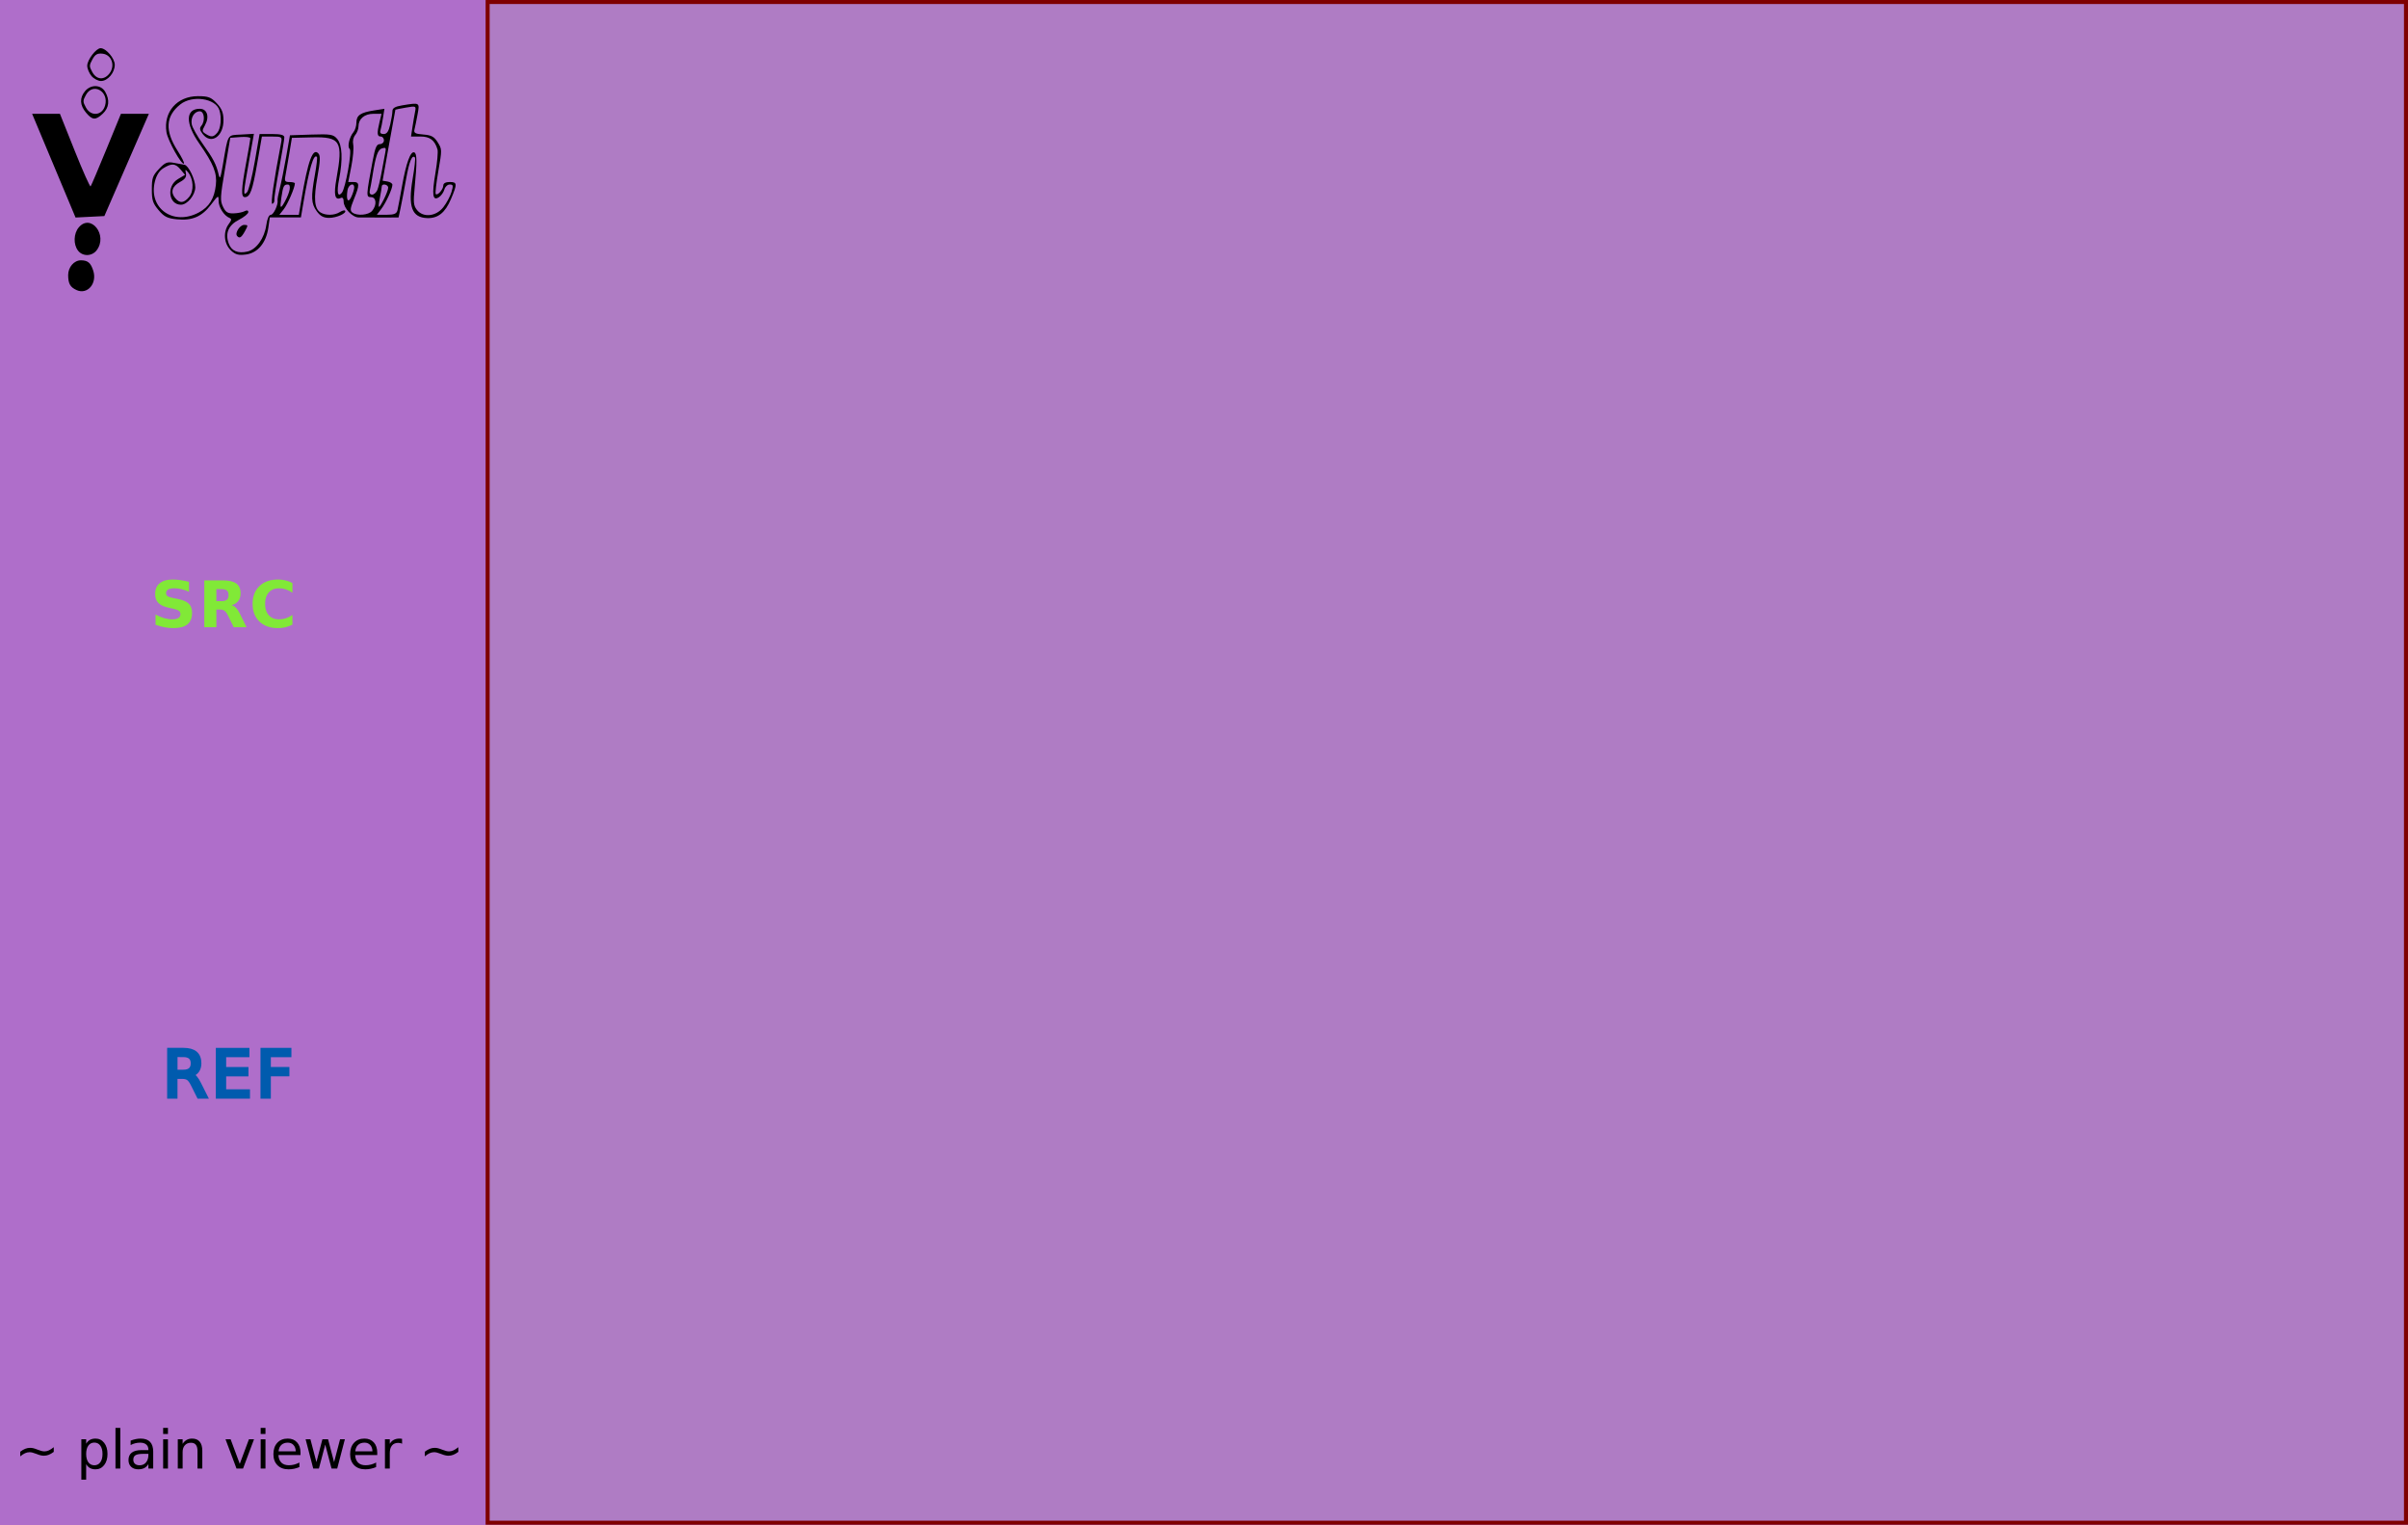 <?xml version="1.0" encoding="UTF-8" standalone="no"?>
<!-- Created with Inkscape (http://www.inkscape.org/) -->

<svg
   xmlns:osb="http://www.openswatchbook.org/uri/2009/osb"
   xmlns:dc="http://purl.org/dc/elements/1.1/"
   xmlns:cc="http://creativecommons.org/ns#"
   xmlns:rdf="http://www.w3.org/1999/02/22-rdf-syntax-ns#"
   xmlns:svg="http://www.w3.org/2000/svg"
   xmlns="http://www.w3.org/2000/svg"
   xmlns:xlink="http://www.w3.org/1999/xlink"
   xmlns:sodipodi="http://sodipodi.sourceforge.net/DTD/sodipodi-0.dtd"
   xmlns:inkscape="http://www.inkscape.org/namespaces/inkscape"
   width="600"
   height="380"
   viewBox="0 0 158.75 100.542"
   version="1.1"
   id="svg8"
   inkscape:version="0.92.2 (5c3e80d, 2017-08-06)"
   sodipodi:docname="plainviewer.svg">
  <defs
     id="defs2">
    <linearGradient
       id="linearGradient2325"
       osb:paint="solid">
      <stop
         style="stop-color:#7e0000;stop-opacity:1;"
         offset="0"
         id="stop2323" />
    </linearGradient>
    <linearGradient
       id="linearGradient2319"
       osb:paint="solid">
      <stop
         style="stop-color:#005bae;stop-opacity:1;"
         offset="0"
         id="stop2317" />
    </linearGradient>
    <linearGradient
       id="linearGradient6834"
       osb:paint="solid">
      <stop
         style="stop-color:#214040;stop-opacity:1;"
         offset="0"
         id="stop6832" />
    </linearGradient>
    <clipPath
       id="_clipPath_5pp32NuXIIutEw6PWFHnNkTIRZzkB8Bp">
      <path
         d="m 188.5,0 h 257 v 60 h -257 z"
         id="path912"
         inkscape:connector-curvature="0"
         style="fill:#ffffff" />
    </clipPath>
    <filter
       id="af9soRcblEbnDflHwfqAMgo5RvCfBtve"
       x="-2"
       y="-2"
       width="4"
       height="4">
      <feGaussianBlur
         stdDeviation="2"
         id="feGaussianBlur929" />
    </filter>
    <filter
       id="filter6500"
       x="-2"
       y="-2"
       width="4"
       height="4">
      <feGaussianBlur
         stdDeviation="2"
         id="feGaussianBlur6498" />
    </filter>
    <linearGradient
       inkscape:collect="always"
       xlink:href="#linearGradient2319"
       id="linearGradient2321"
       x1="146.981"
       y1="76.887"
       x2="158.807"
       y2="76.887"
       gradientUnits="userSpaceOnUse"
       gradientTransform="translate(135.917,6.142)" />
    <linearGradient
       inkscape:collect="always"
       xlink:href="#linearGradient2319"
       id="linearGradient2327"
       x1="146.981"
       y1="76.887"
       x2="158.807"
       y2="76.887"
       gradientUnits="userSpaceOnUse"
       gradientTransform="translate(135.917,6.142)" />
    <linearGradient
       inkscape:collect="always"
       xlink:href="#linearGradient2319"
       id="linearGradient848"
       gradientUnits="userSpaceOnUse"
       x1="146.981"
       y1="76.887"
       x2="158.807"
       y2="76.887"
       gradientTransform="translate(135.917,6.142)" />
    <linearGradient
       inkscape:collect="always"
       xlink:href="#linearGradient2319"
       id="linearGradient850"
       gradientUnits="userSpaceOnUse"
       x1="146.981"
       y1="76.887"
       x2="158.807"
       y2="76.887"
       gradientTransform="translate(135.917,6.142)" />
    <linearGradient
       inkscape:collect="always"
       xlink:href="#linearGradient2319"
       id="linearGradient852"
       gradientUnits="userSpaceOnUse"
       x1="146.981"
       y1="76.887"
       x2="158.807"
       y2="76.887"
       gradientTransform="translate(135.917,6.142)" />
    <linearGradient
       inkscape:collect="always"
       xlink:href="#linearGradient2319"
       id="linearGradient854"
       gradientUnits="userSpaceOnUse"
       x1="146.981"
       y1="76.887"
       x2="158.807"
       y2="76.887"
       gradientTransform="translate(135.917,6.142)" />
    <linearGradient
       inkscape:collect="always"
       xlink:href="#linearGradient2319"
       id="linearGradient856"
       gradientUnits="userSpaceOnUse"
       x1="146.981"
       y1="76.887"
       x2="158.807"
       y2="76.887"
       gradientTransform="translate(135.917,6.142)" />
    <linearGradient
       inkscape:collect="always"
       xlink:href="#linearGradient2319"
       id="linearGradient858"
       gradientUnits="userSpaceOnUse"
       x1="146.981"
       y1="76.887"
       x2="158.807"
       y2="76.887"
       gradientTransform="translate(135.917,6.142)" />
  </defs>
  <sodipodi:namedview
     id="base"
     pagecolor="#ffffff"
     bordercolor="#666666"
     borderopacity="1.0"
     inkscape:pageopacity="0.0"
     inkscape:pageshadow="2"
     inkscape:zoom="1.979899"
     inkscape:cx="307.96219"
     inkscape:cy="163.71444"
     inkscape:document-units="px"
     inkscape:current-layer="text987"
     showgrid="false"
     units="px"
     inkscape:snap-bbox="true"
     inkscape:snap-page="true"
     inkscape:bbox-nodes="true"
     inkscape:snap-bbox-edge-midpoints="true"
     inkscape:window-width="1920"
     inkscape:window-height="1016"
     inkscape:window-x="0"
     inkscape:window-y="27"
     inkscape:window-maximized="1"
     inkscape:lockguides="false"
     inkscape:pagecheckerboard="true"
     borderlayer="true"
     inkscape:measure-start="430,35"
     inkscape:measure-end="50,35"
     showguides="false" />
  <g
     inkscape:label="bg"
     inkscape:groupmode="layer"
     id="layer1"
     transform="translate(0,-196.458)">
    <path
       style="opacity:1;vector-effect:none;fill:#ad6bc9;fill-opacity:0.98;fill-rule:evenodd;stroke:none;stroke-width:0.486;stroke-linecap:butt;stroke-linejoin:round;stroke-miterlimit:4;stroke-dasharray:none;stroke-dashoffset:0;stroke-opacity:1;paint-order:normal"
       d="M 0,196.458 H 158.75 V 297 H 0 Z"
       id="rect817"
       inkscape:connector-curvature="0" />
    <path
       style="fill:#000000;stroke-width:1"
       d="m 5.054,215.58 c -0.424,-0.188 -0.558,-0.423 -0.561,-0.984 -0.003,-0.528 0.391,-0.984 0.847,-0.98 0.449,0.003 0.642,0.167 0.807,0.683 0.269,0.843 -0.377,1.599 -1.094,1.282 z m 0.088,-2.604 c -0.314,-0.413 -0.291,-1.122 0.048,-1.526 0.794,-0.946 1.939,0.509 1.184,1.503 -0.312,0.411 -0.928,0.422 -1.232,0.023 z m 10.074,-0.024 c -0.454,-0.427 -0.518,-1.213 -0.14,-1.721 0.196,-0.264 0.207,-0.344 0.052,-0.408 -0.362,-0.15 -0.716,-0.704 -0.716,-1.12 0,-0.4 -0.02,-0.39 -0.498,0.24 -0.604,0.797 -1.241,1.071 -2.252,0.971 -0.625,-0.062 -0.843,-0.171 -1.207,-0.605 -0.382,-0.456 -0.445,-0.647 -0.445,-1.372 0,-0.747 0.054,-0.9 0.471,-1.344 0.4,-0.425 0.548,-0.486 0.978,-0.403 0.279,0.054 0.593,0.111 0.698,0.127 0.267,0.039 0.716,0.968 0.717,1.483 5.82e-4,0.509 -0.525,1.152 -0.942,1.152 -0.826,0 -0.97,-1.233 -0.199,-1.692 l 0.466,-0.277 -0.291,-0.347 c -0.346,-0.412 -0.585,-0.433 -1.131,-0.096 -0.271,0.167 -0.46,0.462 -0.566,0.882 -0.445,1.768 1.225,2.944 2.897,2.04 0.684,-0.37 1.021,-0.913 1.122,-1.808 0.089,-0.786 -0.154,-1.392 -1.094,-2.738 -0.93,-1.33 -0.914,-2.288 0.036,-2.288 0.487,0 0.652,0.521 0.342,1.084 -0.206,0.375 -0.203,0.414 0.049,0.574 0.367,0.234 0.51,0.217 0.768,-0.089 0.224,-0.267 0.289,-0.993 0.133,-1.478 -0.253,-0.784 -1.793,-1.008 -2.582,-0.376 -0.968,0.776 -1.022,1.73 -0.173,3.054 0.267,0.417 0.457,0.794 0.421,0.837 -0.135,0.161 -1.068,-1.502 -1.156,-2.062 -0.21,-1.334 0.698,-2.374 2.074,-2.375 0.679,-5e-4 0.868,0.07 1.236,0.462 0.328,0.349 0.438,0.612 0.449,1.074 0.026,1.109 -0.811,1.693 -1.371,0.956 -0.196,-0.258 -0.218,-0.382 -0.092,-0.533 0.269,-0.321 0.204,-0.961 -0.098,-0.961 -0.366,0 -0.622,0.424 -0.527,0.874 0.044,0.208 0.367,0.779 0.717,1.268 0.693,0.967 0.896,1.356 1.049,2.009 0.085,0.362 0.125,0.276 0.271,-0.573 0.372,-2.159 0.272,-1.991 1.217,-2.046 l 0.841,-0.049 -0.322,1.796 c -0.388,2.169 -0.398,2.321 -0.136,2.061 0.107,-0.106 0.337,-1.013 0.512,-2.017 l 0.318,-1.826 h 0.816 c 0.591,0 0.816,0.062 0.816,0.224 0,0.123 -0.156,1.064 -0.347,2.09 -0.191,1.026 -0.332,1.946 -0.314,2.043 0.018,0.098 -0.039,0.209 -0.126,0.247 -0.135,0.06 0.081,-1.453 0.581,-4.064 0.067,-0.348 0.025,-0.374 -0.601,-0.374 h -0.672 l -0.309,1.773 c -0.314,1.8 -0.468,2.221 -0.814,2.221 -0.261,0 -0.243,-0.494 0.084,-2.255 0.152,-0.819 0.278,-1.55 0.279,-1.623 0.002,-0.074 -0.296,-0.111 -0.661,-0.083 l -0.664,0.051 -0.346,2.046 c -0.318,1.876 -0.329,2.084 -0.133,2.496 0.17,0.358 0.312,0.448 0.696,0.438 0.265,-0.007 0.592,-0.071 0.727,-0.143 0.154,-0.082 0.245,-0.06 0.245,0.06 0,0.105 -0.281,0.334 -0.624,0.509 -0.692,0.353 -0.92,0.9 -0.659,1.581 0.182,0.476 0.597,0.65 1.218,0.512 0.596,-0.133 1.129,-0.879 1.253,-1.752 0.06,-0.42 0.17,-0.671 0.296,-0.671 0.184,0 0.502,-0.685 0.446,-0.963 -0.013,-0.066 0.053,-0.419 0.147,-0.785 0.094,-0.366 0.283,-1.302 0.42,-2.08 l 0.249,-1.415 1.417,-0.047 c 1.269,-0.043 1.447,-0.012 1.701,0.291 0.332,0.395 0.375,1.343 0.121,2.655 -0.167,0.859 -0.094,1.218 0.181,0.892 0.243,-0.289 0.686,-2.769 0.517,-2.894 -0.171,-0.126 -0.022,-0.781 0.253,-1.109 0.105,-0.125 0.191,-0.407 0.191,-0.626 0,-0.479 0.267,-0.662 1.168,-0.802 l 0.679,-0.106 -0.093,0.594 c -0.051,0.327 -0.128,0.701 -0.17,0.831 -0.051,0.159 0.019,0.238 0.211,0.238 0.214,0 0.325,-0.161 0.433,-0.624 0.08,-0.343 0.146,-0.745 0.146,-0.893 5.29e-4,-0.193 0.183,-0.298 0.649,-0.374 1.167,-0.191 1.155,-0.198 1.008,0.601 -0.071,0.389 -0.162,0.834 -0.202,0.989 -0.059,0.232 0.043,0.291 0.585,0.333 0.528,0.041 0.713,0.141 0.946,0.514 0.286,0.458 0.287,0.477 0.042,1.892 -0.136,0.786 -0.214,1.468 -0.174,1.516 0.112,0.133 0.499,-0.303 0.499,-0.563 0,-0.144 0.156,-0.229 0.419,-0.229 0.507,0 0.515,0.118 0.083,1.134 -0.38,0.893 -0.852,1.269 -1.562,1.245 -1.012,-0.034 -1.275,-0.744 -0.96,-2.585 0.124,-0.726 0.194,-1.358 0.154,-1.405 -0.186,-0.221 -0.371,0.226 -0.584,1.407 -0.127,0.708 -0.291,1.569 -0.365,1.915 l -0.133,0.628 -1.147,0.002 c -0.631,0.001 -1.3,-0.001 -1.488,-0.004 -0.418,-0.008 -0.986,-0.614 -0.986,-1.05 0,-0.205 -0.07,-0.29 -0.193,-0.234 -0.386,0.177 -0.473,-0.212 -0.282,-1.269 0.447,-2.48 0.273,-2.773 -1.618,-2.726 l -1.319,0.032 -0.179,1.082 c -0.099,0.595 -0.213,1.25 -0.253,1.456 -0.062,0.313 -0.016,0.374 0.278,0.374 0.194,0 0.352,0.04 0.352,0.089 0,0.27 -0.475,1.375 -0.73,1.698 l -0.297,0.377 h 0.643 0.643 l 0.161,-0.957 c 0.442,-2.634 0.77,-3.517 1.14,-3.076 0.127,0.151 0.11,0.502 -0.074,1.522 -0.258,1.432 -0.203,2.094 0.197,2.349 0.336,0.214 0.921,0.206 1.272,-0.018 0.155,-0.099 0.314,-0.142 0.352,-0.097 0.136,0.163 -0.555,0.476 -1.049,0.476 -0.37,0 -0.586,-0.116 -0.821,-0.442 -0.367,-0.508 -0.386,-0.914 -0.115,-2.419 0.107,-0.594 0.167,-1.113 0.132,-1.154 -0.214,-0.254 -0.515,0.765 -0.895,3.025 l -0.161,0.957 h -1.026 -1.026 l -0.097,0.683 c -0.141,0.993 -0.697,1.66 -1.469,1.763 -0.498,0.066 -0.702,0.01 -1.009,-0.278 z m 9.317,-2.596 c 0.325,-0.387 0.282,-0.903 -0.075,-0.903 -0.328,0 -0.325,-0.079 0.106,-2.372 0.171,-0.909 0.262,-1.123 0.479,-1.123 0.148,0 0.268,-0.112 0.268,-0.25 0,-0.137 -0.094,-0.25 -0.21,-0.25 -0.243,0 -0.26,-0.208 -0.08,-0.958 l 0.13,-0.54 h -0.539 c -0.584,0 -0.978,0.335 -0.978,0.832 0,0.17 -0.096,0.424 -0.214,0.564 -0.13,0.155 -0.182,0.404 -0.133,0.636 0.044,0.21 -0.011,0.85 -0.123,1.422 l -0.204,1.04 h 0.337 c 0.414,0 0.42,0.189 0.038,1.13 -0.248,0.611 -0.266,0.76 -0.105,0.882 0.314,0.237 1.064,0.173 1.302,-0.11 z m 1.668,-0.03 c 0.038,-0.16 0.177,-0.89 0.307,-1.623 0.269,-1.508 0.558,-2.3 0.803,-2.2 0.183,0.074 0.189,0.625 0.025,2.327 -0.093,0.966 -0.073,1.172 0.143,1.456 0.405,0.532 1.261,0.45 1.746,-0.168 0.215,-0.275 0.458,-0.724 0.538,-0.999 0.129,-0.439 0.115,-0.499 -0.117,-0.499 -0.145,0 -0.303,0.15 -0.352,0.333 -0.049,0.183 -0.211,0.411 -0.361,0.506 -0.414,0.264 -0.472,-0.153 -0.225,-1.612 0.118,-0.697 0.178,-1.388 0.134,-1.537 -0.181,-0.611 -0.499,-0.853 -1.123,-0.853 h -0.623 l 0.095,-0.624 c 0.052,-0.343 0.13,-0.799 0.173,-1.012 0.076,-0.377 0.059,-0.385 -0.603,-0.27 -0.375,0.065 -0.688,0.127 -0.695,0.138 -0.007,0.011 -0.2,1.069 -0.428,2.35 l -0.415,2.33 0.323,0.053 c 0.178,0.029 0.323,0.126 0.323,0.216 0,0.268 -0.43,1.201 -0.739,1.603 l -0.287,0.374 h 0.644 c 0.493,0 0.66,-0.068 0.713,-0.291 z m -7.423,-0.582 c 0.349,-0.636 0.433,-1.123 0.194,-1.123 -0.261,0 -0.307,0.093 -0.425,0.874 -0.109,0.719 -0.057,0.775 0.231,0.25 z m 6.536,-0.166 c 0.152,-0.297 0.277,-0.634 0.277,-0.749 5.29e-4,-0.218 -0.416,-0.3 -0.422,-0.083 -0.002,0.069 -0.058,0.406 -0.125,0.749 -0.149,0.766 -0.089,0.784 0.27,0.083 z M 12.471,209.435 c 0.327,-0.389 0.287,-1.193 -0.08,-1.63 -0.173,-0.206 -0.191,-0.195 -0.134,0.081 0.048,0.235 -0.054,0.384 -0.391,0.568 -0.525,0.287 -0.64,0.674 -0.314,1.062 0.304,0.363 0.567,0.34 0.92,-0.08 z m 10.88,-0.607 c 0.009,-0.371 -0.38,-0.22 -0.443,0.173 -0.102,0.637 0.042,0.886 0.252,0.435 0.102,-0.22 0.188,-0.493 0.191,-0.608 z m 1.52,0.166 c 0.07,-0.16 0.201,-0.702 0.29,-1.204 0.089,-0.502 0.197,-1.077 0.239,-1.278 0.065,-0.306 0.03,-0.351 -0.214,-0.275 -0.287,0.089 -0.421,0.483 -0.642,1.883 -0.051,0.32 -0.123,0.714 -0.161,0.874 -0.044,0.186 0.008,0.291 0.145,0.291 0.118,0 0.272,-0.131 0.342,-0.291 z M 15.629,212.01 c -0.16,-0.191 0.186,-0.727 0.469,-0.727 0.264,0 0.267,0.02 0.049,0.416 -0.233,0.423 -0.36,0.499 -0.518,0.311 z m -12.08,-4.632 -1.432,-3.418 h 0.917 0.917 l 0.974,2.436 c 0.535,1.34 1.007,2.395 1.048,2.346 0.041,-0.049 0.508,-1.145 1.037,-2.436 l 0.962,-2.346 h 0.921 0.921 l -1.467,3.37 -1.467,3.37 -0.95,0.048 -0.95,0.048 z m 2.124,-3.493 c -0.416,-0.495 -0.437,-0.977 -0.064,-1.422 0.38,-0.452 1.043,-0.434 1.32,0.037 0.32,0.543 0.266,1.058 -0.151,1.449 -0.477,0.447 -0.687,0.435 -1.105,-0.064 z m 1.252,-0.46 c 0.277,-0.944 -0.797,-1.552 -1.259,-0.712 -0.212,0.386 -0.212,0.447 0.005,0.842 0.329,0.598 1.062,0.523 1.253,-0.13 z m -0.896,-1.961 c -0.154,-0.183 -0.279,-0.486 -0.279,-0.673 0,-0.388 0.587,-1.157 0.883,-1.157 0.358,0 0.933,0.674 0.933,1.094 0,0.523 -0.464,1.07 -0.908,1.07 -0.192,0 -0.475,-0.15 -0.629,-0.333 z m 1.192,-0.171 c 0.389,-0.512 0.14,-1.226 -0.452,-1.295 -0.348,-0.04 -0.493,0.04 -0.677,0.374 -0.217,0.395 -0.218,0.456 -0.005,0.842 0.28,0.508 0.782,0.543 1.135,0.078 z"
       id="path869"
       inkscape:connector-curvature="0" />
    <g
       aria-label="SRC"
       style="font-style:normal;font-variant:normal;font-weight:bold;font-stretch:normal;font-size:4.233px;line-height:125%;font-family:sans-serif;-inkscape-font-specification:'sans-serif, Bold';font-variant-ligatures:normal;font-variant-caps:normal;font-variant-numeric:normal;font-feature-settings:normal;text-align:start;letter-spacing:10.536px;word-spacing:0px;writing-mode:lr-tb;text-anchor:start;fill:#81e937;fill-opacity:1;stroke:none;stroke-width:0.265px;stroke-linecap:butt;stroke-linejoin:miter;stroke-opacity:1"
       id="text976">
      <path
         d="m 12.459,234.811 v 0.653 q -0.254,-0.114 -0.496,-0.172 -0.242,-0.058 -0.457,-0.058 -0.285,0 -0.422,0.079 -0.136,0.079 -0.136,0.244 0,0.124 0.091,0.194 0.093,0.068 0.335,0.118 l 0.339,0.068 q 0.515,0.103 0.732,0.314 0.217,0.211 0.217,0.599 0,0.511 -0.304,0.761 -0.302,0.248 -0.924,0.248 -0.294,0 -0.589,-0.056 -0.296,-0.056 -0.591,-0.165 v -0.672 q 0.296,0.157 0.571,0.238 0.277,0.079 0.533,0.079 0.26,0 0.399,-0.087 0.138,-0.087 0.138,-0.248 0,-0.145 -0.095,-0.223 -0.093,-0.079 -0.374,-0.141 l -0.308,-0.068 q -0.463,-0.099 -0.678,-0.316 -0.213,-0.217 -0.213,-0.585 0,-0.461 0.298,-0.709 0.298,-0.248 0.856,-0.248 0.254,0 0.523,0.039 0.269,0.037 0.556,0.114 z"
         style="font-style:normal;font-variant:normal;font-weight:bold;font-stretch:normal;font-size:4.233px;line-height:130%;font-family:sans-serif;-inkscape-font-specification:'sans-serif, Bold';font-variant-ligatures:normal;font-variant-caps:normal;font-variant-numeric:normal;font-feature-settings:normal;text-align:start;letter-spacing:0.106px;writing-mode:lr-tb;text-anchor:start;fill:#81e937;fill-opacity:1;stroke-width:0.265px"
         id="path978" />
      <path
         d="m 14.599,236.082 q 0.25,0 0.358,-0.093 0.11,-0.093 0.11,-0.306 0,-0.211 -0.11,-0.302 -0.107,-0.091 -0.358,-0.091 h -0.335 v 0.792 z m -0.335,0.55 v 1.168 h -0.796 v -3.086 h 1.215 q 0.61,0 0.893,0.205 0.285,0.205 0.285,0.647 0,0.306 -0.149,0.502 -0.147,0.196 -0.444,0.289 0.163,0.037 0.291,0.17 0.13,0.13 0.263,0.397 l 0.432,0.876 h -0.847 l -0.376,-0.767 q -0.114,-0.232 -0.232,-0.316 -0.116,-0.085 -0.31,-0.085 z"
         style="font-style:normal;font-variant:normal;font-weight:bold;font-stretch:normal;font-size:4.233px;line-height:130%;font-family:sans-serif;-inkscape-font-specification:'sans-serif, Bold';font-variant-ligatures:normal;font-variant-caps:normal;font-variant-numeric:normal;font-feature-settings:normal;text-align:start;letter-spacing:0.106px;writing-mode:lr-tb;text-anchor:start;fill:#81e937;fill-opacity:1;stroke-width:0.265px"
         id="path980" />
      <path
         d="m 19.279,237.63 q -0.219,0.114 -0.457,0.172 -0.238,0.058 -0.496,0.058 -0.771,0 -1.222,-0.43 -0.451,-0.432 -0.451,-1.17 0,-0.74 0.451,-1.17 0.451,-0.432 1.222,-0.432 0.258,0 0.496,0.058 0.238,0.058 0.457,0.172 v 0.639 q -0.221,-0.151 -0.436,-0.221 -0.215,-0.07 -0.453,-0.07 -0.426,0 -0.67,0.273 -0.244,0.273 -0.244,0.752 0,0.477 0.244,0.75 0.244,0.273 0.67,0.273 0.238,0 0.453,-0.07 0.215,-0.07 0.436,-0.221 z"
         style="font-style:normal;font-variant:normal;font-weight:bold;font-stretch:normal;font-size:4.233px;line-height:130%;font-family:sans-serif;-inkscape-font-specification:'sans-serif, Bold';font-variant-ligatures:normal;font-variant-caps:normal;font-variant-numeric:normal;font-feature-settings:normal;text-align:start;letter-spacing:0.106px;writing-mode:lr-tb;text-anchor:start;fill:#81e937;fill-opacity:1;stroke-width:0.265px"
         id="path982" />
    </g>
    <g
       aria-label="~ plain viewer ~"
       style="font-style:normal;font-weight:normal;font-size:4.233px;line-height:125%;font-family:sans-serif;letter-spacing:0px;word-spacing:0px;fill:#000000;fill-opacity:1;stroke:none;stroke-width:0.265px;stroke-linecap:butt;stroke-linejoin:miter;stroke-opacity:1"
       id="text987">
      <path
         d="m 3.544,291.851 v 0.307 q -0.181,0.136 -0.336,0.195 -0.153,0.059 -0.32,0.059 -0.189,0 -0.441,-0.102 -0.019,-0.007 -0.028,-0.01 -0.012,-0.005 -0.038,-0.014 -0.267,-0.107 -0.429,-0.107 -0.152,0 -0.3,0.067 -0.148,0.066 -0.317,0.208 v -0.307 q 0.181,-0.136 0.334,-0.195 0.155,-0.06 0.322,-0.06 0.189,0 0.443,0.103 0.017,0.007 0.026,0.01 0.014,0.005 0.038,0.014 0.267,0.107 0.429,0.107 0.148,0 0.293,-0.066 0.146,-0.066 0.324,-0.21 z"
         style="font-size:3.528px;letter-spacing:0px;stroke-width:0.265px"
         id="path989" />
      <path
         d="m 5.68,292.969 v 1.023 H 5.362 v -2.663 h 0.319 v 0.293 q 0.1,-0.172 0.251,-0.255 0.153,-0.084 0.365,-0.084 0.351,0 0.57,0.279 0.22,0.279 0.22,0.734 0,0.455 -0.22,0.734 -0.219,0.279 -0.57,0.279 -0.212,0 -0.365,-0.083 -0.152,-0.084 -0.251,-0.257 z m 1.078,-0.674 q 0,-0.35 -0.145,-0.548 -0.143,-0.2 -0.394,-0.2 -0.251,0 -0.396,0.2 -0.143,0.198 -0.143,0.548 0,0.35 0.143,0.549 0.145,0.198 0.396,0.198 0.251,0 0.394,-0.198 0.145,-0.2 0.145,-0.549 z"
         style="font-size:3.528px;letter-spacing:0px;stroke-width:0.265px"
         id="path991" />
      <path
         d="m 7.613,290.578 h 0.317 v 2.68 H 7.613 Z"
         style="font-size:3.528px;letter-spacing:0px;stroke-width:0.265px"
         id="path993" />
      <path
         d="m 9.468,292.288 q -0.384,0 -0.532,0.088 -0.148,0.088 -0.148,0.3 0,0.169 0.11,0.269 0.112,0.098 0.303,0.098 0.264,0 0.422,-0.186 0.16,-0.188 0.16,-0.498 v -0.071 z m 0.632,-0.131 v 1.101 H 9.783 v -0.293 q -0.109,0.176 -0.27,0.26 -0.162,0.083 -0.396,0.083 -0.296,0 -0.472,-0.165 -0.174,-0.167 -0.174,-0.446 0,-0.326 0.217,-0.491 0.219,-0.165 0.651,-0.165 h 0.444 v -0.031 q 0,-0.219 -0.145,-0.338 -0.143,-0.121 -0.403,-0.121 -0.165,0 -0.322,0.04 -0.157,0.04 -0.301,0.119 v -0.293 q 0.174,-0.067 0.338,-0.1 0.164,-0.034 0.319,-0.034 0.419,0 0.625,0.217 0.207,0.217 0.207,0.658 z"
         style="font-size:3.528px;letter-spacing:0px;stroke-width:0.265px"
         id="path995" />
      <path
         d="m 10.755,291.329 h 0.317 v 1.929 H 10.755 Z m 0,-0.751 h 0.317 v 0.401 H 10.755 Z"
         style="font-size:3.528px;letter-spacing:0px;stroke-width:0.265px"
         id="path997" />
      <path
         d="m 13.337,292.094 v 1.164 H 13.02 v -1.154 q 0,-0.274 -0.107,-0.41 -0.107,-0.136 -0.32,-0.136 -0.257,0 -0.405,0.164 -0.148,0.164 -0.148,0.446 v 1.09 h -0.319 v -1.929 h 0.319 v 0.3 q 0.114,-0.174 0.267,-0.26 0.155,-0.086 0.357,-0.086 0.332,0 0.503,0.207 0.171,0.205 0.171,0.605 z"
         style="font-size:3.528px;letter-spacing:0px;stroke-width:0.265px"
         id="path999" />
      <path
         d="m 14.868,291.329 h 0.336 l 0.603,1.619 0.603,-1.619 h 0.336 l -0.723,1.929 h -0.431 z"
         style="font-size:3.528px;letter-spacing:0px;stroke-width:0.265px"
         id="path1001" />
      <path
         d="m 17.184,291.329 h 0.317 v 1.929 h -0.317 z m 0,-0.751 h 0.317 v 0.401 h -0.317 z"
         style="font-size:3.528px;letter-spacing:0px;stroke-width:0.265px"
         id="path1003" />
      <path
         d="m 19.812,292.214 v 0.155 H 18.355 q 0.021,0.327 0.196,0.5 0.177,0.171 0.493,0.171 0.183,0 0.353,-0.045 0.172,-0.045 0.341,-0.134 v 0.3 q -0.171,0.072 -0.35,0.11 -0.179,0.038 -0.363,0.038 -0.462,0 -0.732,-0.269 -0.269,-0.269 -0.269,-0.727 0,-0.474 0.255,-0.751 0.257,-0.279 0.691,-0.279 0.389,0 0.615,0.251 0.227,0.25 0.227,0.68 z m -0.317,-0.093 q -0.003,-0.26 -0.146,-0.415 -0.141,-0.155 -0.376,-0.155 -0.265,0 -0.425,0.15 -0.158,0.15 -0.183,0.422 z"
         style="font-size:3.528px;letter-spacing:0px;stroke-width:0.265px"
         id="path1005" />
      <path
         d="m 20.148,291.329 h 0.317 l 0.396,1.506 0.394,-1.506 h 0.374 l 0.396,1.506 0.394,-1.506 h 0.317 l -0.505,1.929 h -0.374 l -0.415,-1.581 -0.417,1.581 h -0.374 z"
         style="font-size:3.528px;letter-spacing:0px;stroke-width:0.265px"
         id="path1007" />
      <path
         d="m 24.87,292.214 v 0.155 h -1.457 q 0.021,0.327 0.196,0.5 0.177,0.171 0.493,0.171 0.183,0 0.353,-0.045 0.172,-0.045 0.341,-0.134 v 0.3 q -0.171,0.072 -0.35,0.11 -0.179,0.038 -0.363,0.038 -0.462,0 -0.732,-0.269 -0.269,-0.269 -0.269,-0.727 0,-0.474 0.255,-0.751 0.257,-0.279 0.691,-0.279 0.389,0 0.615,0.251 0.227,0.25 0.227,0.68 z m -0.317,-0.093 q -0.003,-0.26 -0.146,-0.415 -0.141,-0.155 -0.376,-0.155 -0.265,0 -0.425,0.15 -0.158,0.15 -0.183,0.422 z"
         style="font-size:3.528px;letter-spacing:0px;stroke-width:0.265px"
         id="path1009" />
      <path
         d="m 26.508,291.625 q -0.053,-0.031 -0.117,-0.045 -0.062,-0.015 -0.138,-0.015 -0.269,0 -0.413,0.176 -0.143,0.174 -0.143,0.501 v 1.016 h -0.319 v -1.929 h 0.319 v 0.3 q 0.1,-0.176 0.26,-0.26 0.16,-0.086 0.389,-0.086 0.033,0 0.072,0.005 0.04,0.003 0.088,0.012 z"
         style="font-size:3.528px;letter-spacing:0px;stroke-width:0.265px"
         id="path1011" />
      <path
         d="m 30.216,291.851 v 0.307 q -0.181,0.136 -0.336,0.195 -0.153,0.059 -0.32,0.059 -0.189,0 -0.441,-0.102 -0.019,-0.007 -0.028,-0.01 -0.012,-0.005 -0.038,-0.014 -0.267,-0.107 -0.429,-0.107 -0.152,0 -0.3,0.067 -0.148,0.066 -0.317,0.208 v -0.307 q 0.181,-0.136 0.334,-0.195 0.155,-0.06 0.322,-0.06 0.189,0 0.443,0.103 0.017,0.007 0.026,0.01 0.014,0.005 0.038,0.014 0.267,0.107 0.429,0.107 0.148,0 0.293,-0.066 0.146,-0.066 0.324,-0.21 z"
         style="font-size:3.528px;letter-spacing:0px;stroke-width:0.265px"
         id="path1013" />
    </g>
  </g>
  <g
     inkscape:groupmode="layer"
     id="layer2"
     inkscape:label="preview">
    <rect
       style="opacity:1;fill:#b3b3b3;fill-opacity:0.215;stroke:#7e0000;stroke-width:0.265;stroke-miterlimit:4;stroke-dasharray:none;stroke-dashoffset:0;stroke-opacity:1"
       id="rect48"
       width="126.469"
       height="100.237"
       x="32.148"
       y="0.133" />
    <g
       aria-label="REF"
       style="font-style:normal;font-weight:normal;font-size:4.233px;line-height:125%;font-family:sans-serif;letter-spacing:10.536px;word-spacing:0px;fill:url(#linearGradient2321);fill-opacity:1;stroke:url(#linearGradient2327);stroke-width:0.265px;stroke-linecap:butt;stroke-linejoin:miter;stroke-opacity:1"
       id="text68"
       transform="translate(-135.917,-6.142)">
      <path
         d="m 148.534,76.983 q 0.134,0.045 0.26,0.194 0.128,0.149 0.256,0.409 l 0.424,0.843 h -0.449 l -0.395,-0.792 q -0.153,-0.31 -0.298,-0.411 -0.143,-0.101 -0.391,-0.101 h -0.455 v 1.304 h -0.418 v -3.086 h 0.943 q 0.529,0 0.79,0.221 0.26,0.221 0.26,0.668 0,0.291 -0.136,0.484 -0.134,0.192 -0.393,0.267 z m -1.046,-1.296 v 1.096 h 0.525 q 0.302,0 0.455,-0.138 0.155,-0.141 0.155,-0.411 0,-0.271 -0.155,-0.407 -0.153,-0.138 -0.455,-0.138 z"
         style="letter-spacing:0.265px;fill:url(#linearGradient848);fill-opacity:1;stroke:url(#linearGradient850);stroke-width:0.265px"
         id="path863"
         inkscape:connector-curvature="0" />
      <path
         d="m 150.278,75.344 h 1.951 v 0.351 h -1.534 v 0.914 h 1.47 v 0.351 h -1.47 v 1.118 h 1.571 v 0.351 h -1.989 z"
         style="letter-spacing:0.265px;fill:url(#linearGradient852);fill-opacity:1;stroke:url(#linearGradient854);stroke-width:0.265px"
         id="path865"
         inkscape:connector-curvature="0" />
      <path
         d="m 153.222,75.344 h 1.774 v 0.351 h -1.356 v 0.91 h 1.224 v 0.351 h -1.224 v 1.474 h -0.418 z"
         style="letter-spacing:0.265px;fill:url(#linearGradient856);fill-opacity:1;stroke:url(#linearGradient858);stroke-width:0.265px"
         id="path867"
         inkscape:connector-curvature="0" />
    </g>
  </g>
</svg>
